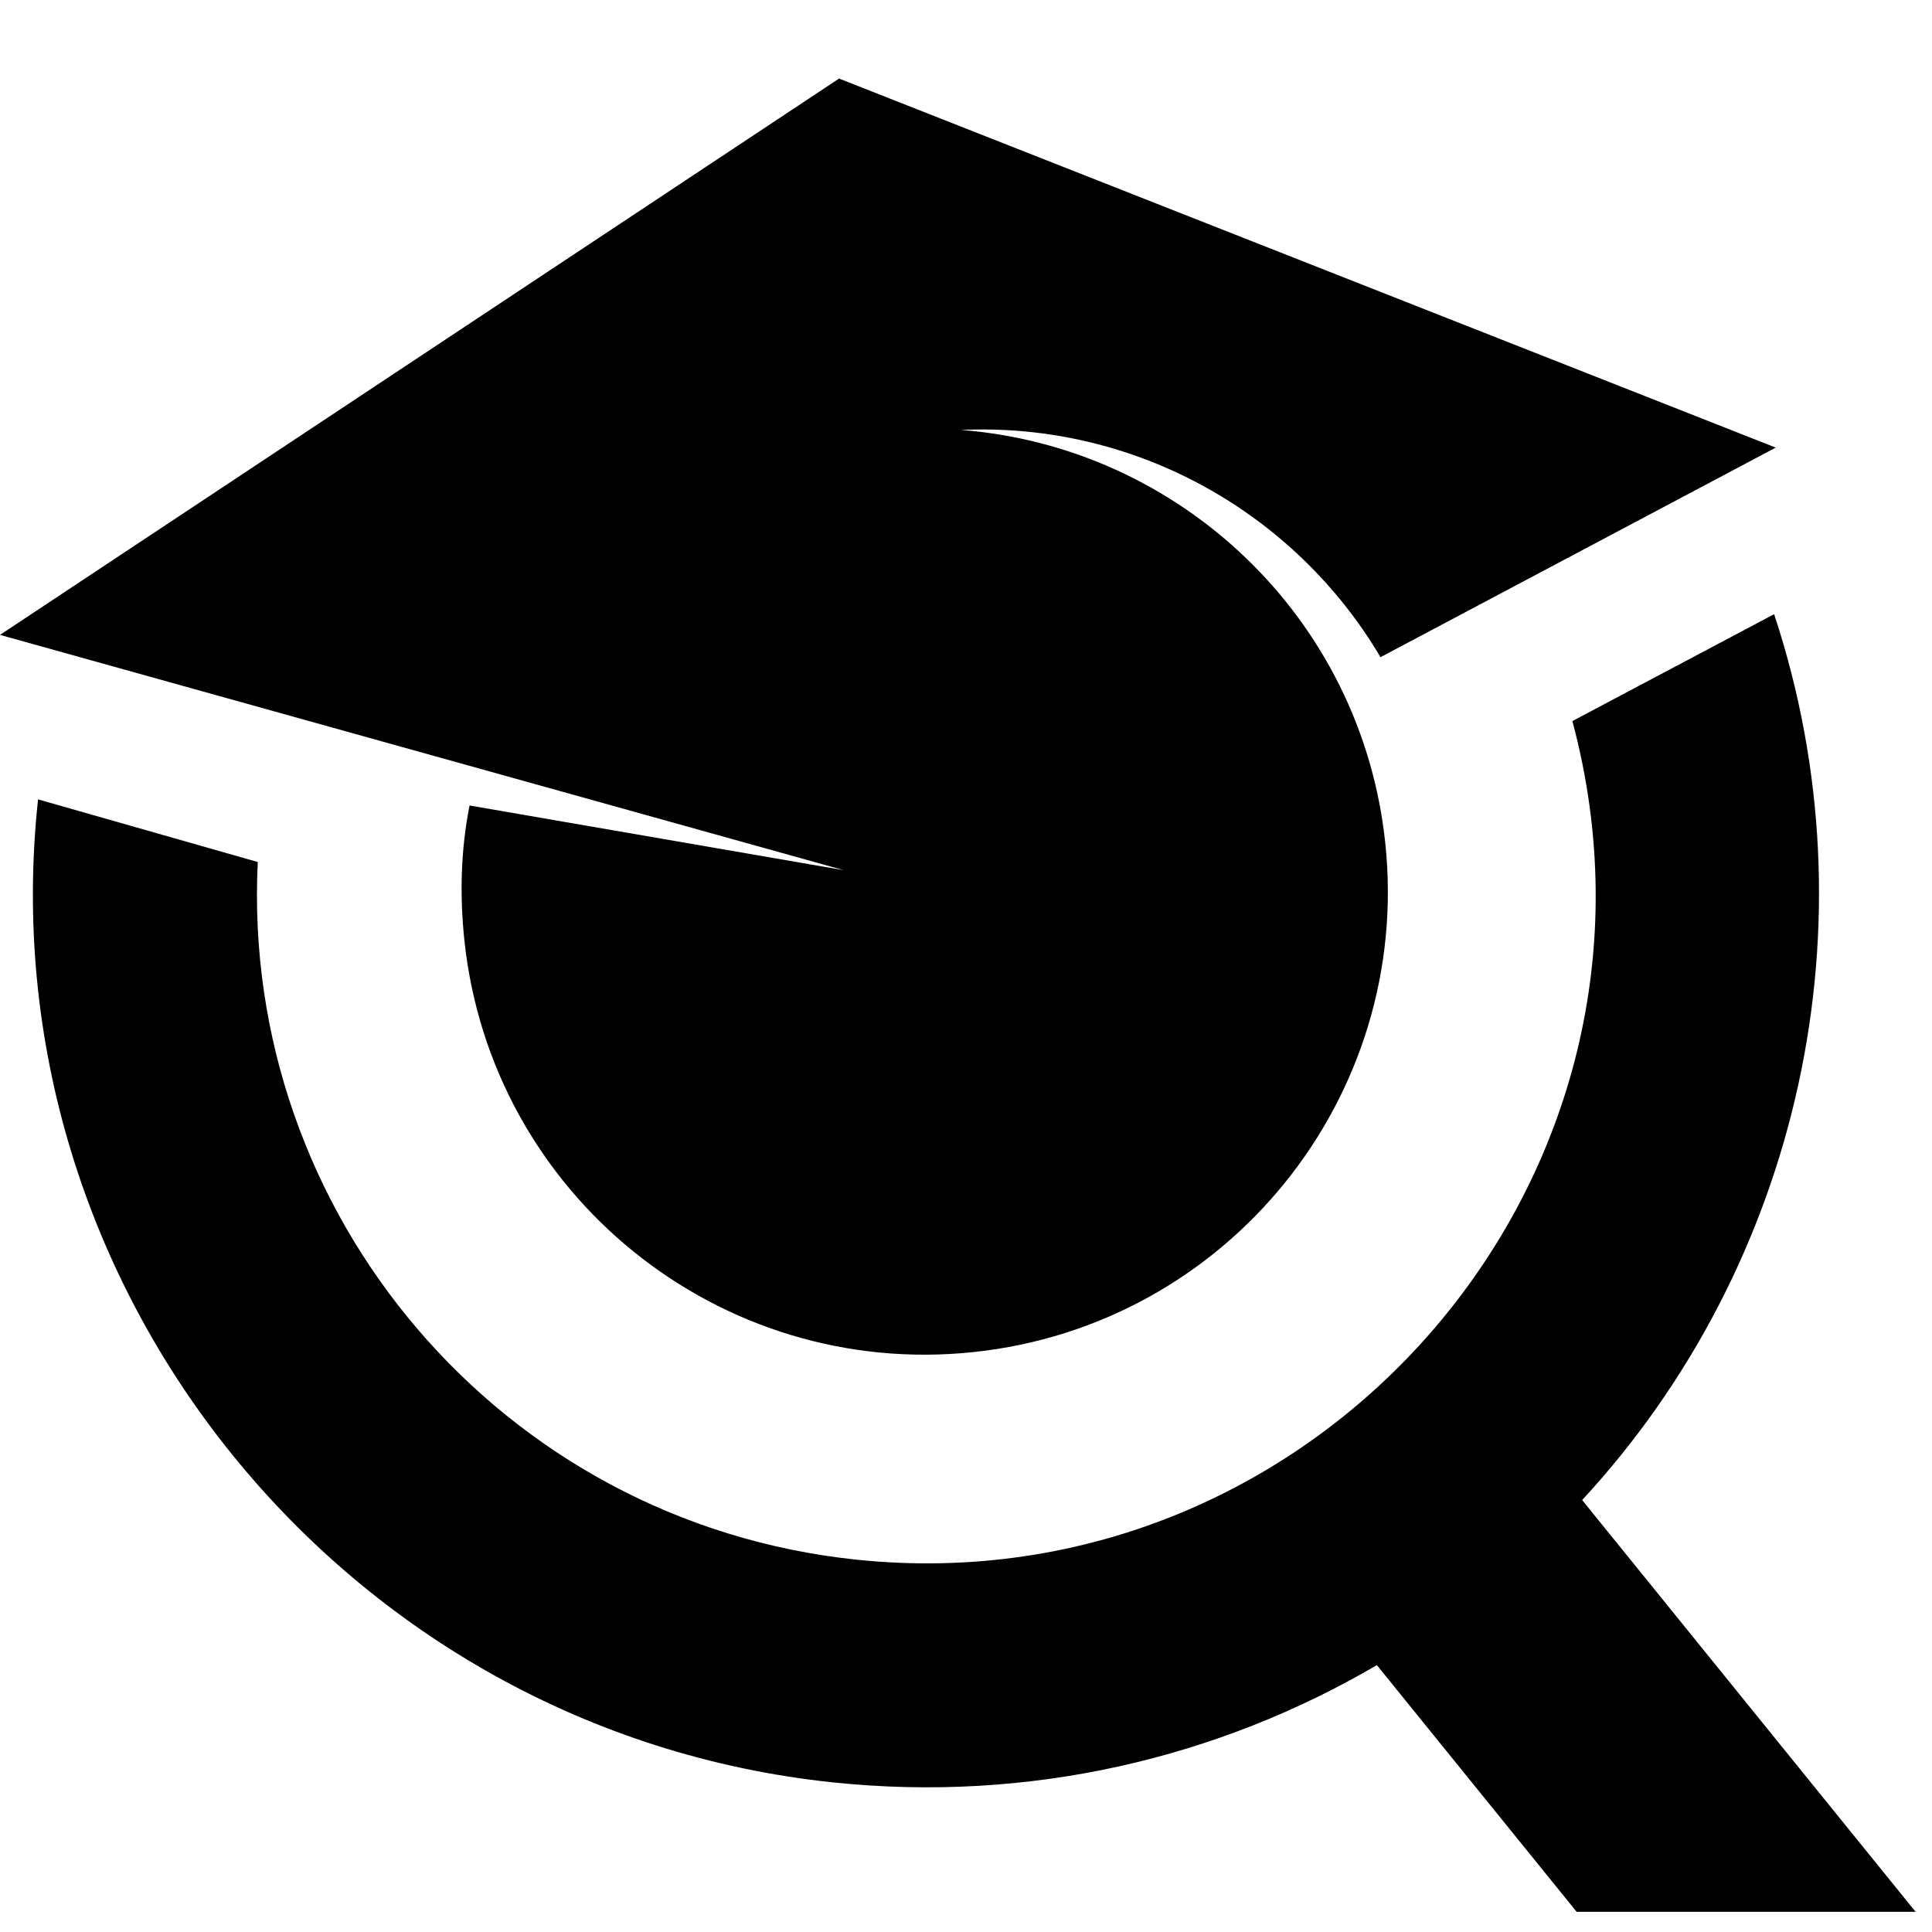 <svg width="50" height="50" viewBox="0 0 50 50" fill="none" xmlns="http://www.w3.org/2000/svg">
<path fill-rule="evenodd" clip-rule="evenodd" d="M21.715 2.033L0 16.431L21.835 22.52L12.152 20.846C11.924 22 11.895 23.163 12.018 24.333C12.711 30.914 18.61 35.687 25.192 34.992C31.773 34.298 36.545 28.401 35.851 21.819C35.236 15.979 30.523 11.564 24.871 11.127C29.406 10.921 33.531 13.291 35.727 17.008L45.956 11.584L21.715 2.033Z" fill="#000D65" style="fill:#000D65;fill:color(display-p3 0 0.051 0.396);fill-opacity:1;"/>
<path fill-rule="evenodd" clip-rule="evenodd" d="M35.633 43.093L40.803 49.477H49.575L40.946 38.821C46.599 32.707 48.559 23.888 45.914 15.895L40.693 18.661C43.861 30.474 34.101 41.618 22.155 40.363C12.971 39.398 6.223 31.419 6.671 22.309L0.985 20.688C-0.383 33.334 8.912 44.799 21.549 46.127C26.645 46.663 31.527 45.499 35.633 43.093Z" fill="#FF8300" style="fill:#FF8300;fill:color(display-p3 1 0.514 0);fill-opacity:1;"/>
</svg>
